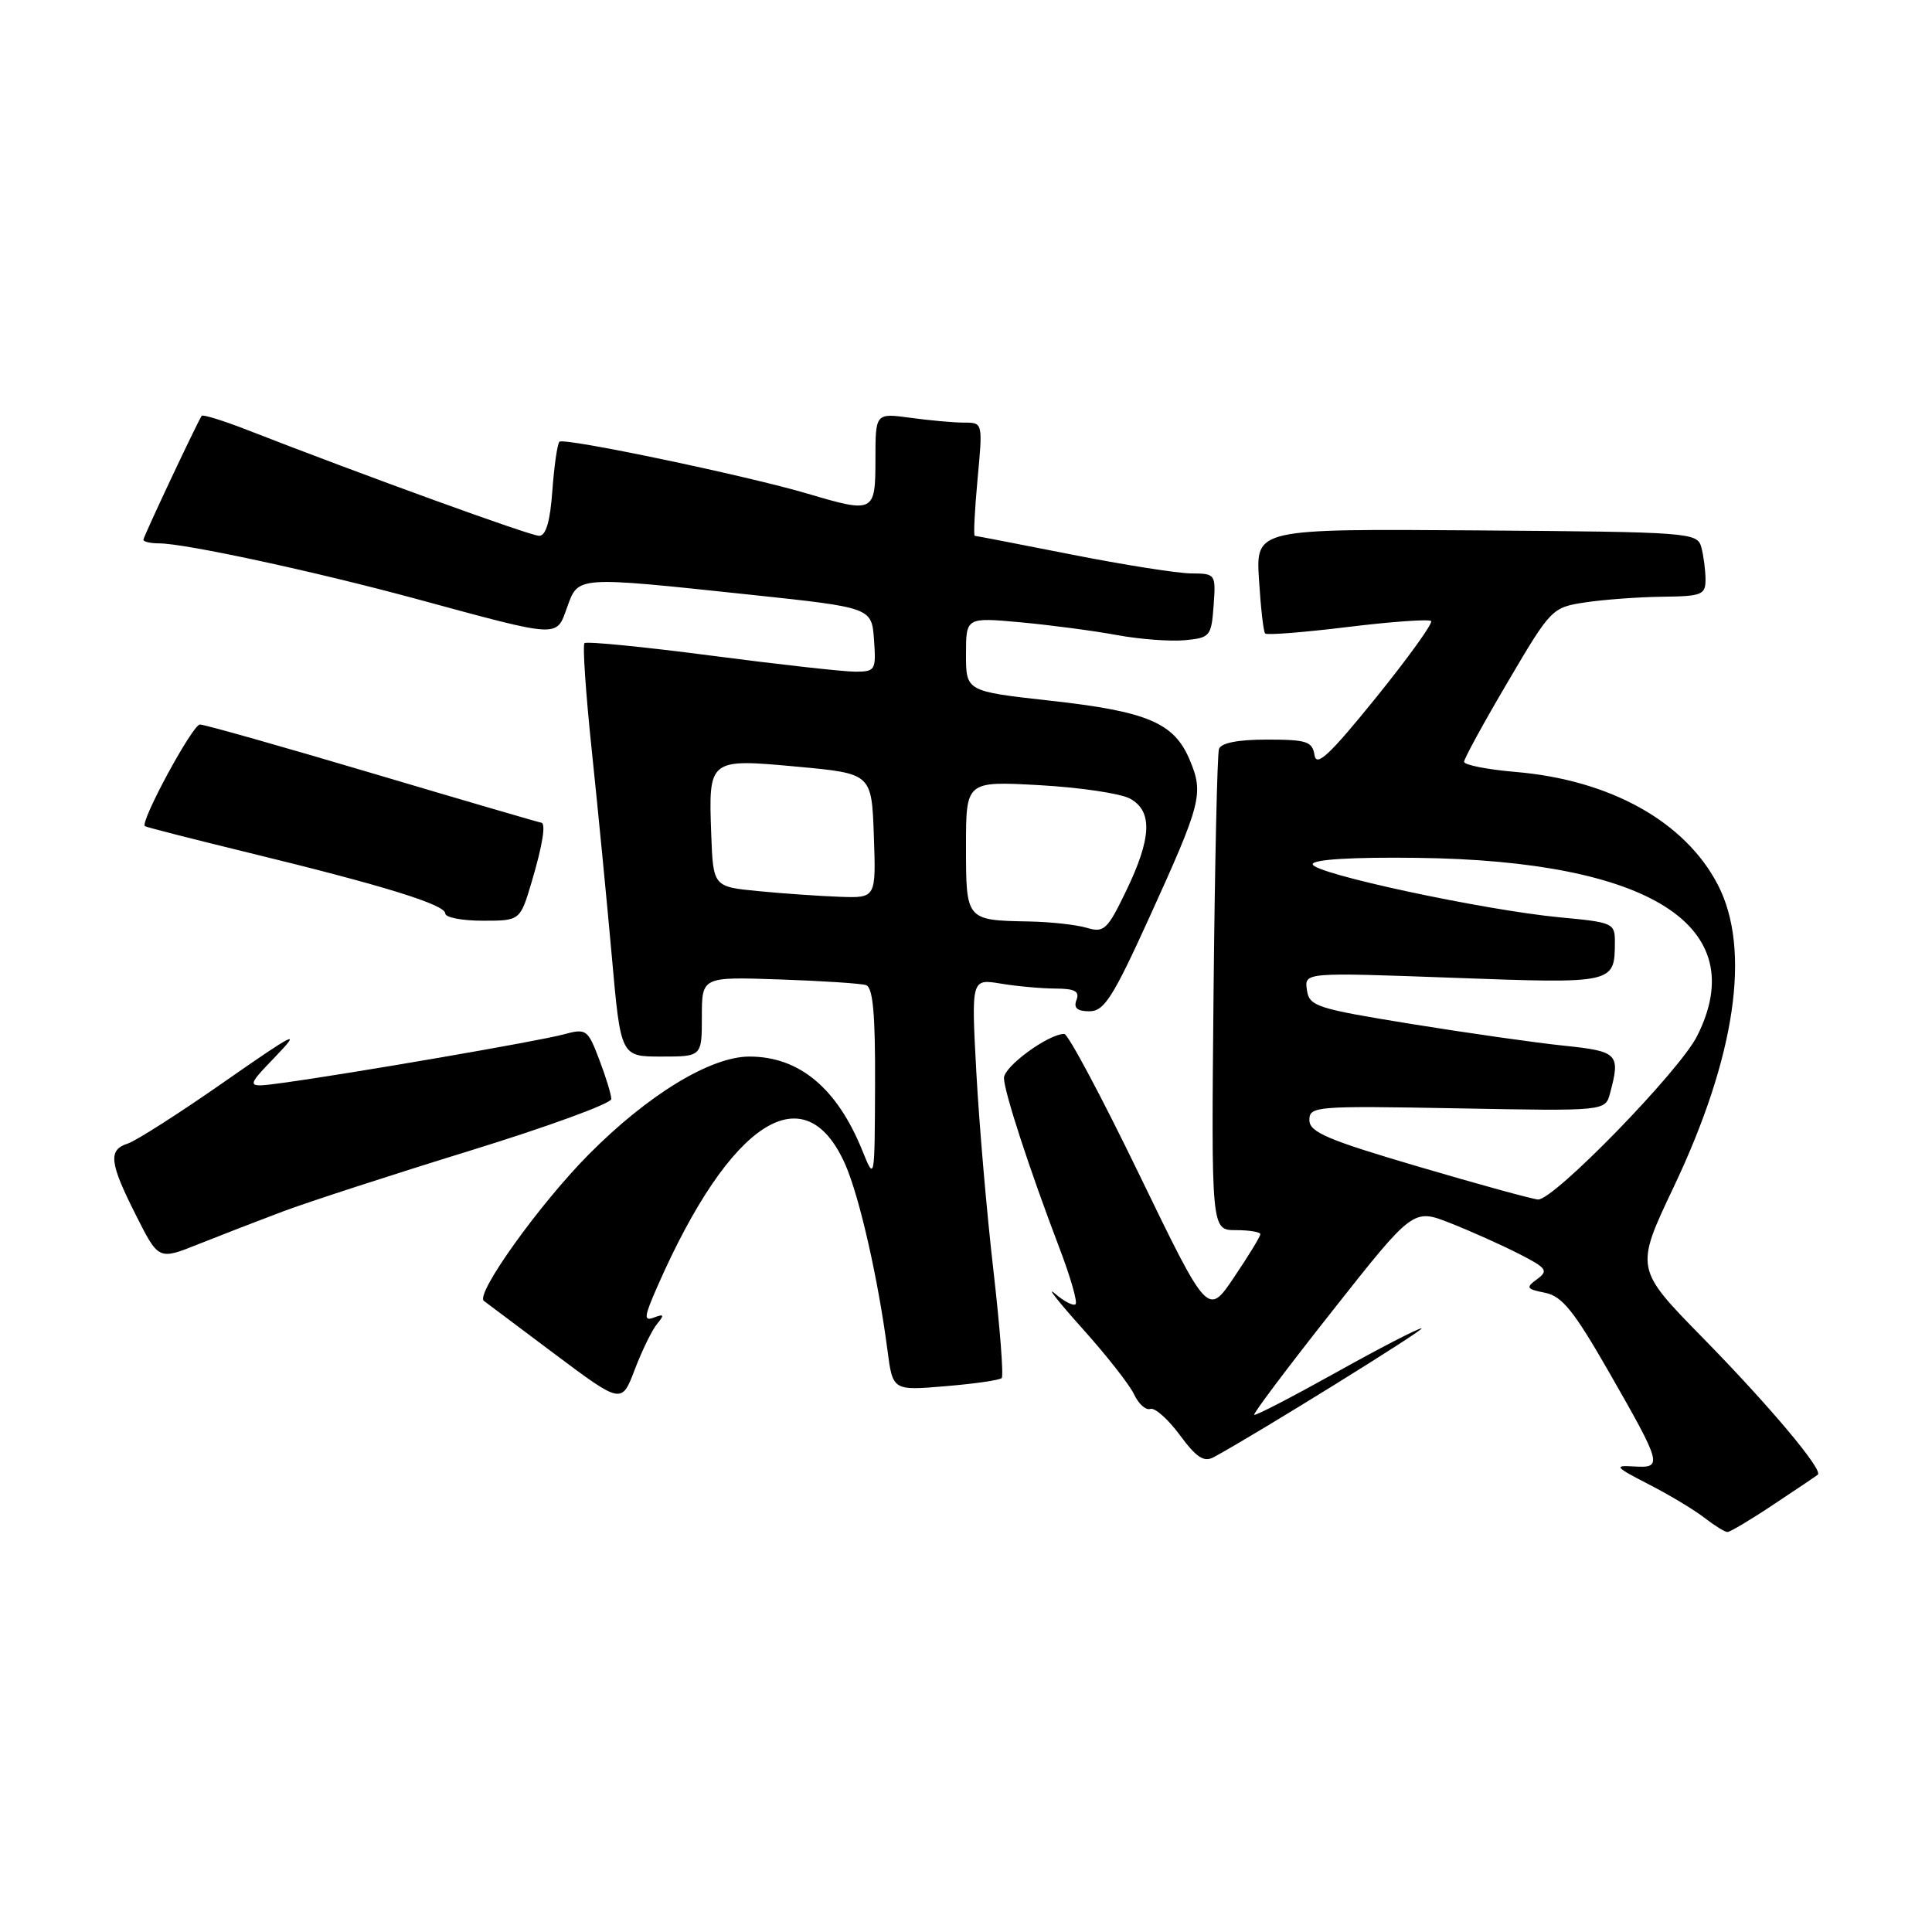 <?xml version="1.0" encoding="UTF-8" standalone="no"?>
<!DOCTYPE svg PUBLIC "-//W3C//DTD SVG 1.1//EN" "http://www.w3.org/Graphics/SVG/1.1/DTD/svg11.dtd" >
<svg xmlns="http://www.w3.org/2000/svg" xmlns:xlink="http://www.w3.org/1999/xlink" version="1.1" viewBox="0 0 256 256">
 <g >
 <path fill="currentColor"
d=" M 235.01 199.35 C 238.03 197.35 240.67 195.57 240.87 195.40 C 241.61 194.79 234.47 186.29 225.66 177.30 C 216.64 168.10 216.64 168.10 221.78 157.27 C 229.98 140.00 232.06 125.81 227.63 117.25 C 223.29 108.87 213.36 103.33 200.75 102.28 C 197.04 101.96 194.00 101.36 194.00 100.94 C 194.00 100.52 196.61 95.75 199.80 90.34 C 205.51 80.63 205.65 80.49 210.05 79.82 C 212.50 79.45 217.09 79.11 220.25 79.07 C 225.53 79.01 226.00 78.82 225.99 76.75 C 225.98 75.51 225.73 73.60 225.43 72.50 C 224.90 70.56 223.94 70.49 195.65 70.28 C 166.41 70.07 166.41 70.07 166.82 76.78 C 167.05 80.48 167.41 83.70 167.64 83.94 C 167.86 84.18 172.78 83.79 178.58 83.08 C 184.38 82.37 189.35 82.02 189.63 82.29 C 189.90 82.57 186.61 87.14 182.31 92.46 C 176.16 100.06 174.43 101.68 174.18 100.06 C 173.90 98.25 173.15 98.00 167.90 98.00 C 164.02 98.00 161.79 98.44 161.52 99.25 C 161.29 99.94 160.97 114.56 160.80 131.75 C 160.50 163.00 160.50 163.00 163.75 163.00 C 165.54 163.00 167.00 163.24 167.00 163.54 C 167.00 163.84 165.44 166.40 163.52 169.24 C 160.05 174.40 160.05 174.40 150.99 155.70 C 146.01 145.42 141.53 137.00 141.02 137.00 C 138.92 137.00 133.00 141.33 133.03 142.85 C 133.06 144.69 136.40 154.92 140.39 165.40 C 141.84 169.20 142.80 172.54 142.52 172.81 C 142.24 173.09 141.01 172.46 139.79 171.41 C 138.57 170.36 140.19 172.43 143.39 176.00 C 146.60 179.57 149.70 183.52 150.28 184.78 C 150.87 186.03 151.83 186.89 152.42 186.69 C 153.02 186.48 154.77 188.04 156.33 190.15 C 158.54 193.14 159.53 193.79 160.83 193.08 C 166.25 190.16 189.08 176.00 188.36 176.01 C 187.89 176.01 182.78 178.65 177.00 181.88 C 171.22 185.10 166.36 187.62 166.19 187.47 C 166.01 187.33 170.69 181.11 176.57 173.67 C 187.26 160.13 187.26 160.13 192.18 162.07 C 194.89 163.14 198.96 164.96 201.25 166.13 C 204.95 168.02 205.21 168.37 203.68 169.49 C 202.14 170.62 202.24 170.80 204.73 171.30 C 206.99 171.75 208.56 173.71 213.23 181.86 C 220.24 194.11 220.36 194.55 216.50 194.31 C 213.79 194.14 213.99 194.38 218.50 196.70 C 221.25 198.11 224.57 200.11 225.88 201.14 C 227.20 202.16 228.55 203.00 228.90 203.00 C 229.24 203.00 232.00 201.36 235.01 199.35 Z  M 87.07 175.42 C 88.06 174.22 87.99 174.07 86.65 174.58 C 85.26 175.11 85.33 174.50 87.16 170.35 C 96.77 148.51 106.66 142.13 112.02 154.34 C 113.90 158.64 116.36 169.48 117.59 178.88 C 118.29 184.27 118.29 184.27 125.26 183.68 C 129.10 183.36 132.46 182.88 132.73 182.60 C 133.00 182.33 132.50 175.90 131.63 168.31 C 130.75 160.71 129.74 148.92 129.37 142.09 C 128.70 129.69 128.70 129.69 132.60 130.33 C 134.74 130.69 138.01 130.98 139.86 130.99 C 142.43 131.00 143.08 131.35 142.64 132.50 C 142.23 133.56 142.73 134.00 144.35 134.00 C 146.30 134.00 147.45 132.21 152.27 121.62 C 159.20 106.38 159.52 105.17 157.65 100.71 C 155.59 95.77 152.06 94.27 139.12 92.84 C 128.00 91.60 128.00 91.60 128.00 86.70 C 128.00 81.80 128.00 81.80 135.25 82.46 C 139.24 82.83 144.98 83.59 148.00 84.15 C 151.03 84.71 155.08 85.01 157.00 84.83 C 160.34 84.52 160.51 84.31 160.81 80.25 C 161.11 76.05 161.08 76.00 157.81 75.98 C 155.99 75.96 148.88 74.84 142.00 73.48 C 135.12 72.12 129.35 71.01 129.16 71.00 C 128.98 71.00 129.15 67.62 129.53 63.50 C 130.23 56.00 130.23 56.00 127.76 56.00 C 126.39 56.00 123.19 55.71 120.64 55.36 C 116.00 54.73 116.00 54.73 116.00 60.86 C 116.00 67.93 115.81 68.02 107.03 65.42 C 99.02 63.04 74.71 57.95 74.13 58.53 C 73.85 58.81 73.43 61.73 73.19 65.02 C 72.90 69.08 72.34 71.00 71.44 71.00 C 70.27 71.00 48.22 63.00 32.73 56.96 C 29.56 55.72 26.85 54.89 26.72 55.10 C 25.85 56.56 19.00 71.13 19.00 71.52 C 19.00 71.78 19.94 72.00 21.09 72.00 C 24.51 72.00 41.87 75.75 55.13 79.35 C 74.39 84.58 73.68 84.54 75.15 80.46 C 76.65 76.31 76.22 76.34 99.50 78.81 C 115.50 80.51 115.50 80.51 115.81 84.76 C 116.10 88.81 115.99 89.00 113.31 89.00 C 111.76 89.00 103.17 88.04 94.21 86.87 C 85.25 85.70 77.71 84.96 77.45 85.22 C 77.18 85.48 77.62 91.95 78.43 99.60 C 79.23 107.24 80.42 119.46 81.07 126.75 C 82.25 140.00 82.25 140.00 87.62 140.00 C 93.00 140.00 93.00 140.00 93.00 134.71 C 93.00 129.43 93.00 129.43 103.25 129.78 C 108.89 129.97 114.06 130.31 114.75 130.53 C 115.67 130.83 115.99 134.34 115.95 143.72 C 115.90 156.49 115.90 156.50 114.28 152.50 C 110.93 144.19 105.91 140.00 99.30 140.00 C 94.15 140.00 85.85 145.06 78.00 152.98 C 71.48 159.56 62.97 171.45 64.11 172.37 C 64.32 172.54 68.52 175.69 73.44 179.37 C 82.37 186.05 82.37 186.05 84.11 181.47 C 85.07 178.95 86.40 176.23 87.07 175.42 Z  M 37.50 160.52 C 40.80 159.28 51.94 155.66 62.25 152.48 C 72.56 149.30 81.00 146.22 81.00 145.63 C 81.00 145.05 80.28 142.69 79.40 140.39 C 77.87 136.37 77.69 136.25 74.65 137.07 C 71.43 137.95 46.50 142.25 37.50 143.48 C 32.50 144.16 32.50 144.16 36.50 140.00 C 40.01 136.34 39.18 136.75 29.70 143.36 C 23.76 147.51 18.02 151.17 16.95 151.52 C 14.30 152.36 14.49 154.04 18.01 161.01 C 21.01 166.97 21.01 166.97 26.26 164.87 C 29.14 163.72 34.20 161.76 37.50 160.52 Z  M 70.46 116.82 C 71.92 111.89 72.38 109.00 71.68 109.00 C 71.51 109.00 61.51 106.08 49.46 102.50 C 37.41 98.92 27.08 96.00 26.49 96.00 C 25.52 96.00 18.52 108.93 19.20 109.47 C 19.37 109.60 25.57 111.19 33.00 113.00 C 50.86 117.35 59.00 119.87 59.00 121.04 C 59.00 121.57 61.23 122.00 63.96 122.00 C 68.92 122.00 68.92 122.00 70.46 116.82 Z  M 188.00 154.60 C 175.87 151.03 173.50 150.02 173.50 148.41 C 173.50 146.58 174.33 146.52 193.10 146.86 C 212.71 147.23 212.71 147.23 213.34 144.86 C 214.74 139.65 214.40 139.30 207.25 138.56 C 203.54 138.18 194.43 136.88 187.00 135.68 C 174.38 133.63 173.48 133.34 173.17 131.16 C 172.84 128.84 172.84 128.84 192.52 129.56 C 213.91 130.35 213.95 130.34 213.98 124.87 C 214.00 122.33 213.75 122.21 206.75 121.56 C 196.60 120.60 173.82 115.71 173.94 114.50 C 174.00 113.88 179.22 113.56 187.77 113.67 C 218.64 114.05 232.24 122.70 224.87 137.29 C 222.54 141.93 205.88 159.04 203.80 158.94 C 203.09 158.90 195.97 156.95 188.00 154.60 Z  M 144.00 122.94 C 142.62 122.53 139.17 122.15 136.33 122.10 C 127.98 121.94 128.00 121.96 128.00 112.14 C 128.00 103.50 128.00 103.50 137.75 104.04 C 143.11 104.34 148.51 105.14 149.75 105.83 C 152.76 107.49 152.60 111.06 149.20 118.09 C 146.73 123.21 146.29 123.62 144.00 122.94 Z  M 100.50 118.08 C 94.50 117.50 94.50 117.50 94.24 110.50 C 93.88 100.52 93.90 100.51 105.66 101.59 C 115.50 102.50 115.50 102.50 115.79 110.75 C 116.08 119.00 116.08 119.00 111.29 118.83 C 108.66 118.74 103.80 118.40 100.50 118.08 Z "/>
</g>
</svg>